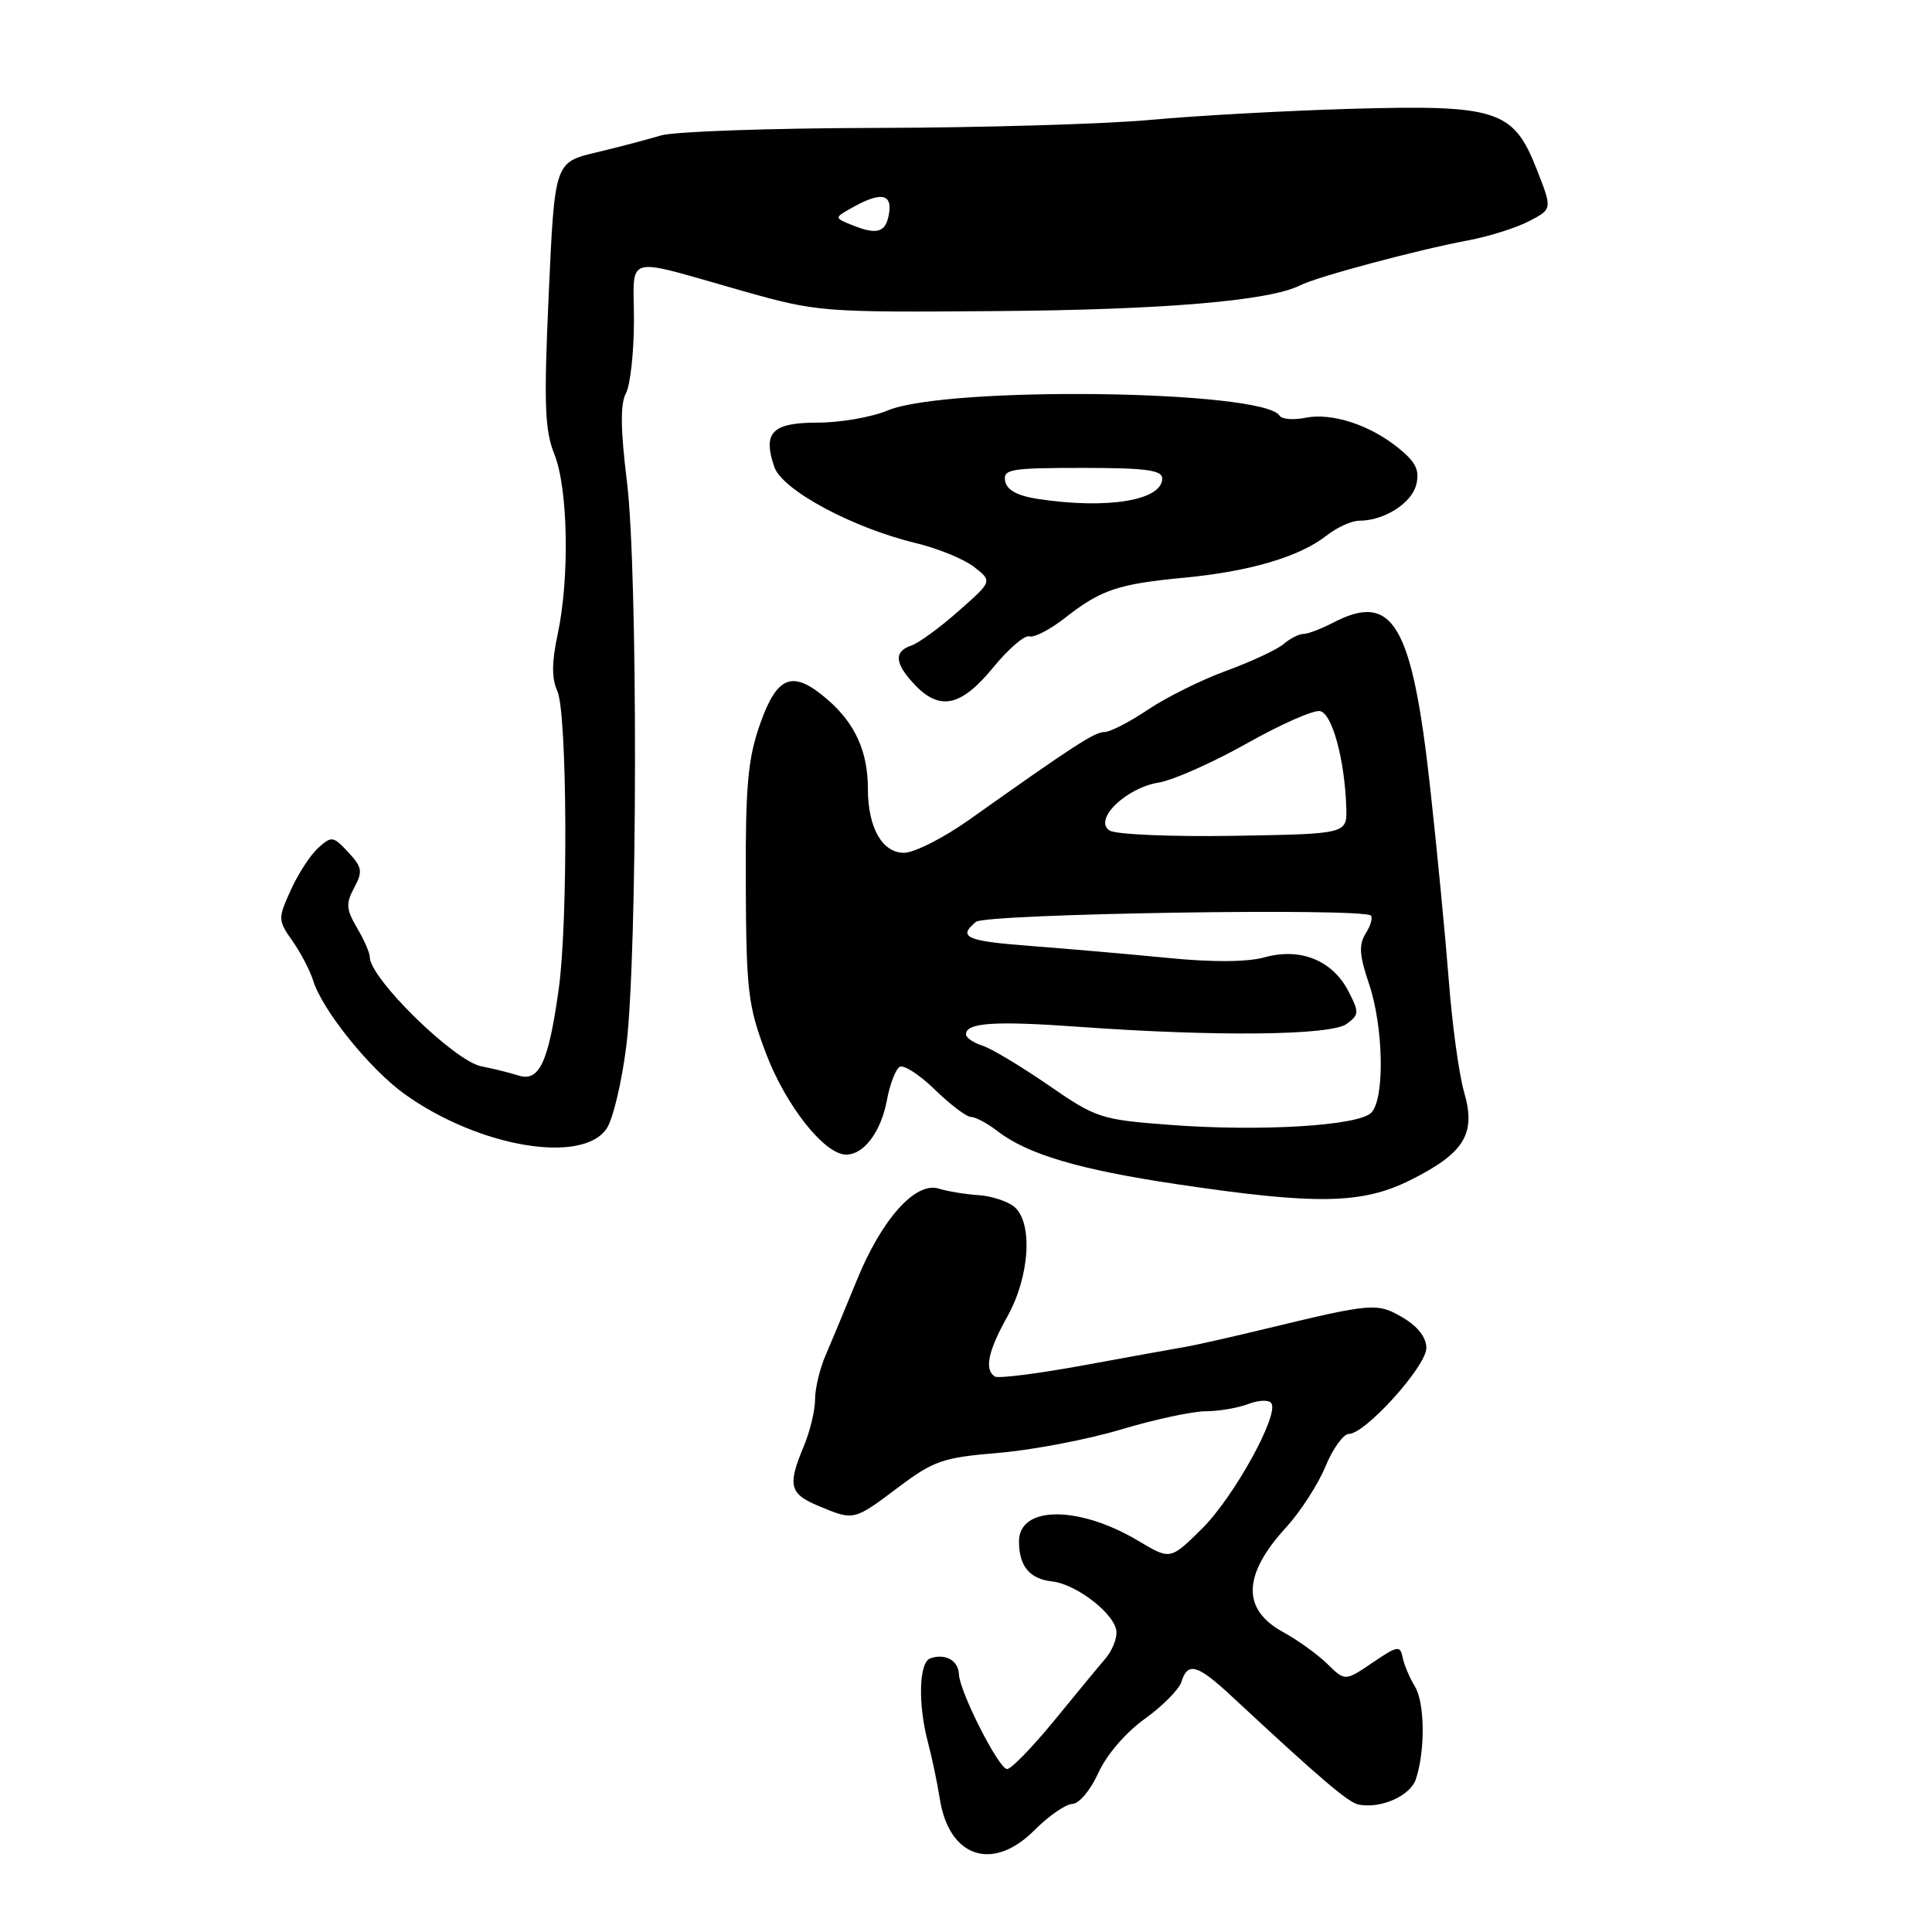 <?xml version="1.0" encoding="UTF-8" standalone="no"?>
<!DOCTYPE svg PUBLIC "-//W3C//DTD SVG 1.1//EN" "http://www.w3.org/Graphics/SVG/1.1/DTD/svg11.dtd" >
<svg xmlns="http://www.w3.org/2000/svg" xmlns:xlink="http://www.w3.org/1999/xlink" version="1.1" viewBox="0 0 256 256">
 <g >
 <path fill="currentColor"
d=" M 137.07 242.51 C 138.96 240.61 141.22 239.05 142.10 239.03 C 142.98 239.01 144.51 237.19 145.53 234.93 C 146.60 232.55 149.15 229.58 151.67 227.77 C 154.03 226.08 156.23 223.86 156.55 222.84 C 157.40 220.16 158.67 220.54 163.33 224.88 C 174.92 235.66 178.63 238.83 180.00 239.11 C 182.94 239.71 186.88 237.97 187.61 235.75 C 188.87 231.96 188.80 225.61 187.48 223.46 C 186.79 222.34 186.06 220.61 185.86 219.63 C 185.53 218.00 185.18 218.06 181.87 220.31 C 178.23 222.78 178.23 222.78 175.87 220.47 C 174.57 219.20 171.93 217.30 170.00 216.25 C 164.52 213.24 164.66 208.67 170.43 202.37 C 172.31 200.31 174.65 196.69 175.63 194.32 C 176.61 191.94 178.01 190.00 178.74 190.00 C 180.91 190.00 189.00 181.03 189.00 178.62 C 189.00 177.23 187.87 175.76 185.90 174.60 C 182.52 172.60 181.86 172.65 168.00 176.00 C 163.32 177.13 158.38 178.25 157.00 178.48 C 155.62 178.71 149.59 179.81 143.58 180.91 C 137.58 182.01 132.29 182.68 131.83 182.40 C 130.40 181.51 130.91 179.04 133.50 174.41 C 136.45 169.12 136.89 161.98 134.39 159.90 C 133.50 159.17 131.36 158.47 129.64 158.36 C 127.91 158.25 125.56 157.86 124.40 157.50 C 121.30 156.53 116.82 161.55 113.51 169.69 C 111.98 173.43 110.12 177.92 109.37 179.65 C 108.62 181.38 108.00 183.99 108.00 185.43 C 108.00 186.88 107.33 189.68 106.50 191.65 C 104.33 196.85 104.60 197.93 108.47 199.55 C 113.16 201.51 113.10 201.53 119.00 197.10 C 123.73 193.54 124.92 193.13 132.35 192.51 C 136.83 192.13 144.12 190.74 148.55 189.41 C 152.98 188.09 158.01 187.00 159.74 187.00 C 161.46 187.00 164.01 186.57 165.40 186.04 C 166.81 185.50 168.17 185.46 168.47 185.95 C 169.47 187.57 163.42 198.48 159.23 202.60 C 155.07 206.70 155.07 206.70 150.85 204.18 C 142.90 199.44 134.98 199.50 135.02 204.29 C 135.04 207.53 136.43 209.21 139.37 209.54 C 142.68 209.90 147.87 213.97 147.94 216.25 C 147.98 217.21 147.32 218.79 146.49 219.75 C 145.66 220.71 142.60 224.43 139.68 228.00 C 136.75 231.57 133.94 234.46 133.43 234.41 C 132.29 234.30 127.14 224.14 127.06 221.83 C 126.99 220.01 125.21 219.03 123.25 219.75 C 121.76 220.30 121.62 225.83 122.96 230.88 C 123.49 232.87 124.19 236.21 124.52 238.31 C 125.74 246.14 131.53 248.07 137.07 242.51 Z  M 186.86 156.38 C 194.04 152.80 195.61 150.25 194.01 144.74 C 193.33 142.41 192.42 135.78 191.98 130.00 C 191.53 124.22 190.43 112.75 189.52 104.50 C 187.12 82.68 184.59 78.36 176.64 82.51 C 175.06 83.33 173.30 84.00 172.71 84.00 C 172.13 84.00 170.95 84.60 170.08 85.34 C 169.21 86.08 165.80 87.67 162.50 88.88 C 159.20 90.08 154.52 92.41 152.10 94.04 C 149.68 95.67 147.09 97.00 146.34 97.00 C 145.04 97.00 142.31 98.77 128.37 108.66 C 125.00 111.04 121.14 113.00 119.78 113.00 C 116.89 113.00 115.00 109.65 115.00 104.52 C 115.00 99.61 113.32 95.88 109.69 92.73 C 105.05 88.70 102.99 89.44 100.69 96.00 C 99.09 100.57 98.77 104.14 98.82 117.07 C 98.88 131.27 99.11 133.24 101.46 139.48 C 104.08 146.45 109.22 152.97 112.10 152.99 C 114.47 153.01 116.74 149.98 117.53 145.74 C 117.91 143.67 118.67 141.71 119.20 141.37 C 119.74 141.04 121.85 142.40 123.88 144.39 C 125.92 146.37 128.07 148.00 128.66 148.00 C 129.25 148.00 130.80 148.83 132.12 149.84 C 136.15 152.96 142.96 154.98 156.00 156.92 C 174.44 159.67 180.48 159.56 186.86 156.38 Z  M 80.41 149.50 C 81.24 148.23 82.40 143.32 82.99 138.59 C 84.48 126.58 84.54 75.71 83.07 63.80 C 82.22 56.90 82.18 53.53 82.94 52.11 C 83.52 51.02 84.00 46.67 84.00 42.45 C 84.00 33.55 82.32 34.00 98.50 38.58 C 108.30 41.34 108.97 41.40 132.00 41.22 C 154.16 41.06 168.25 39.86 172.27 37.81 C 174.48 36.68 187.84 33.10 194.50 31.86 C 197.25 31.34 200.90 30.20 202.60 29.31 C 205.70 27.71 205.70 27.71 203.61 22.40 C 200.53 14.56 198.40 13.87 179.00 14.42 C 170.47 14.67 158.55 15.32 152.50 15.88 C 146.45 16.44 130.06 16.92 116.07 16.95 C 102.09 16.98 89.26 17.43 87.57 17.95 C 85.88 18.46 82.03 19.48 79.00 20.20 C 73.50 21.51 73.50 21.51 72.71 38.94 C 72.05 53.58 72.17 56.97 73.46 60.20 C 75.28 64.73 75.49 76.62 73.89 84.07 C 73.10 87.75 73.09 89.90 73.85 91.57 C 75.16 94.45 75.29 121.99 74.04 131.01 C 72.69 140.73 71.47 143.38 68.73 142.52 C 67.50 142.13 65.29 141.58 63.80 141.30 C 60.22 140.62 49.00 129.64 49.00 126.82 C 49.00 126.26 48.24 124.52 47.31 122.95 C 45.87 120.50 45.81 119.72 46.93 117.63 C 48.09 115.47 47.99 114.91 46.14 112.92 C 44.15 110.78 43.93 110.75 42.16 112.36 C 41.12 113.29 39.49 115.81 38.52 117.96 C 36.82 121.73 36.82 121.94 38.75 124.68 C 39.84 126.23 41.08 128.60 41.50 129.95 C 42.72 133.86 49.00 141.66 53.60 144.96 C 63.41 152.01 77.23 154.35 80.41 149.50 Z  M 131.58 88.47 C 133.62 85.97 135.79 84.11 136.40 84.32 C 137.00 84.53 139.12 83.44 141.11 81.88 C 145.90 78.13 148.13 77.38 157.00 76.54 C 165.65 75.71 172.20 73.77 175.77 70.97 C 177.15 69.88 179.09 69.00 180.09 69.00 C 183.39 69.00 187.04 66.70 187.66 64.22 C 188.13 62.33 187.62 61.26 185.38 59.43 C 181.57 56.31 176.50 54.65 172.95 55.36 C 171.37 55.68 169.84 55.55 169.55 55.08 C 167.44 51.67 125.45 51.11 117.59 54.40 C 115.48 55.28 111.32 56.00 108.35 56.00 C 102.31 56.00 101.03 57.30 102.60 61.87 C 103.65 64.94 112.97 69.95 121.38 71.97 C 124.29 72.67 127.75 74.09 129.08 75.13 C 131.50 77.02 131.50 77.02 127.00 80.98 C 124.53 83.17 121.71 85.22 120.75 85.54 C 118.42 86.33 118.54 87.89 121.17 90.69 C 124.51 94.24 127.34 93.64 131.58 88.47 Z  M 155.00 149.05 C 145.85 148.36 145.26 148.16 138.92 143.79 C 135.29 141.29 131.36 138.93 130.17 138.55 C 128.97 138.17 128.00 137.50 128.00 137.05 C 128.00 135.50 131.81 135.25 143.13 136.07 C 161.24 137.37 176.34 137.20 178.43 135.68 C 180.11 134.45 180.12 134.14 178.66 131.32 C 176.56 127.26 172.32 125.54 167.60 126.84 C 165.27 127.49 160.69 127.52 154.74 126.93 C 149.66 126.43 141.56 125.73 136.75 125.36 C 128.00 124.70 126.85 124.20 129.32 122.15 C 130.62 121.07 180.61 120.27 181.65 121.32 C 181.92 121.59 181.61 122.66 180.96 123.69 C 180.03 125.18 180.12 126.59 181.39 130.33 C 183.34 136.08 183.51 145.63 181.69 147.45 C 179.96 149.18 166.96 149.96 155.00 149.05 Z  M 147.03 110.05 C 144.83 108.64 149.18 104.39 153.55 103.69 C 155.44 103.38 160.67 101.06 165.17 98.53 C 169.67 95.99 174.05 94.06 174.90 94.22 C 176.52 94.53 178.18 100.62 178.39 107.00 C 178.50 110.50 178.50 110.50 163.50 110.75 C 155.25 110.89 147.84 110.57 147.03 110.05 Z  M 113.00 29.86 C 110.50 28.86 110.50 28.86 113.00 27.47 C 116.65 25.43 118.19 25.66 117.82 28.17 C 117.43 30.79 116.31 31.19 113.00 29.86 Z  M 137.51 66.11 C 134.81 65.70 133.41 64.93 133.19 63.75 C 132.89 62.17 133.90 62.00 143.43 62.00 C 151.83 62.00 154.00 62.29 154.00 63.40 C 154.00 66.32 146.72 67.51 137.51 66.11 Z "/>
</g>
</svg>
